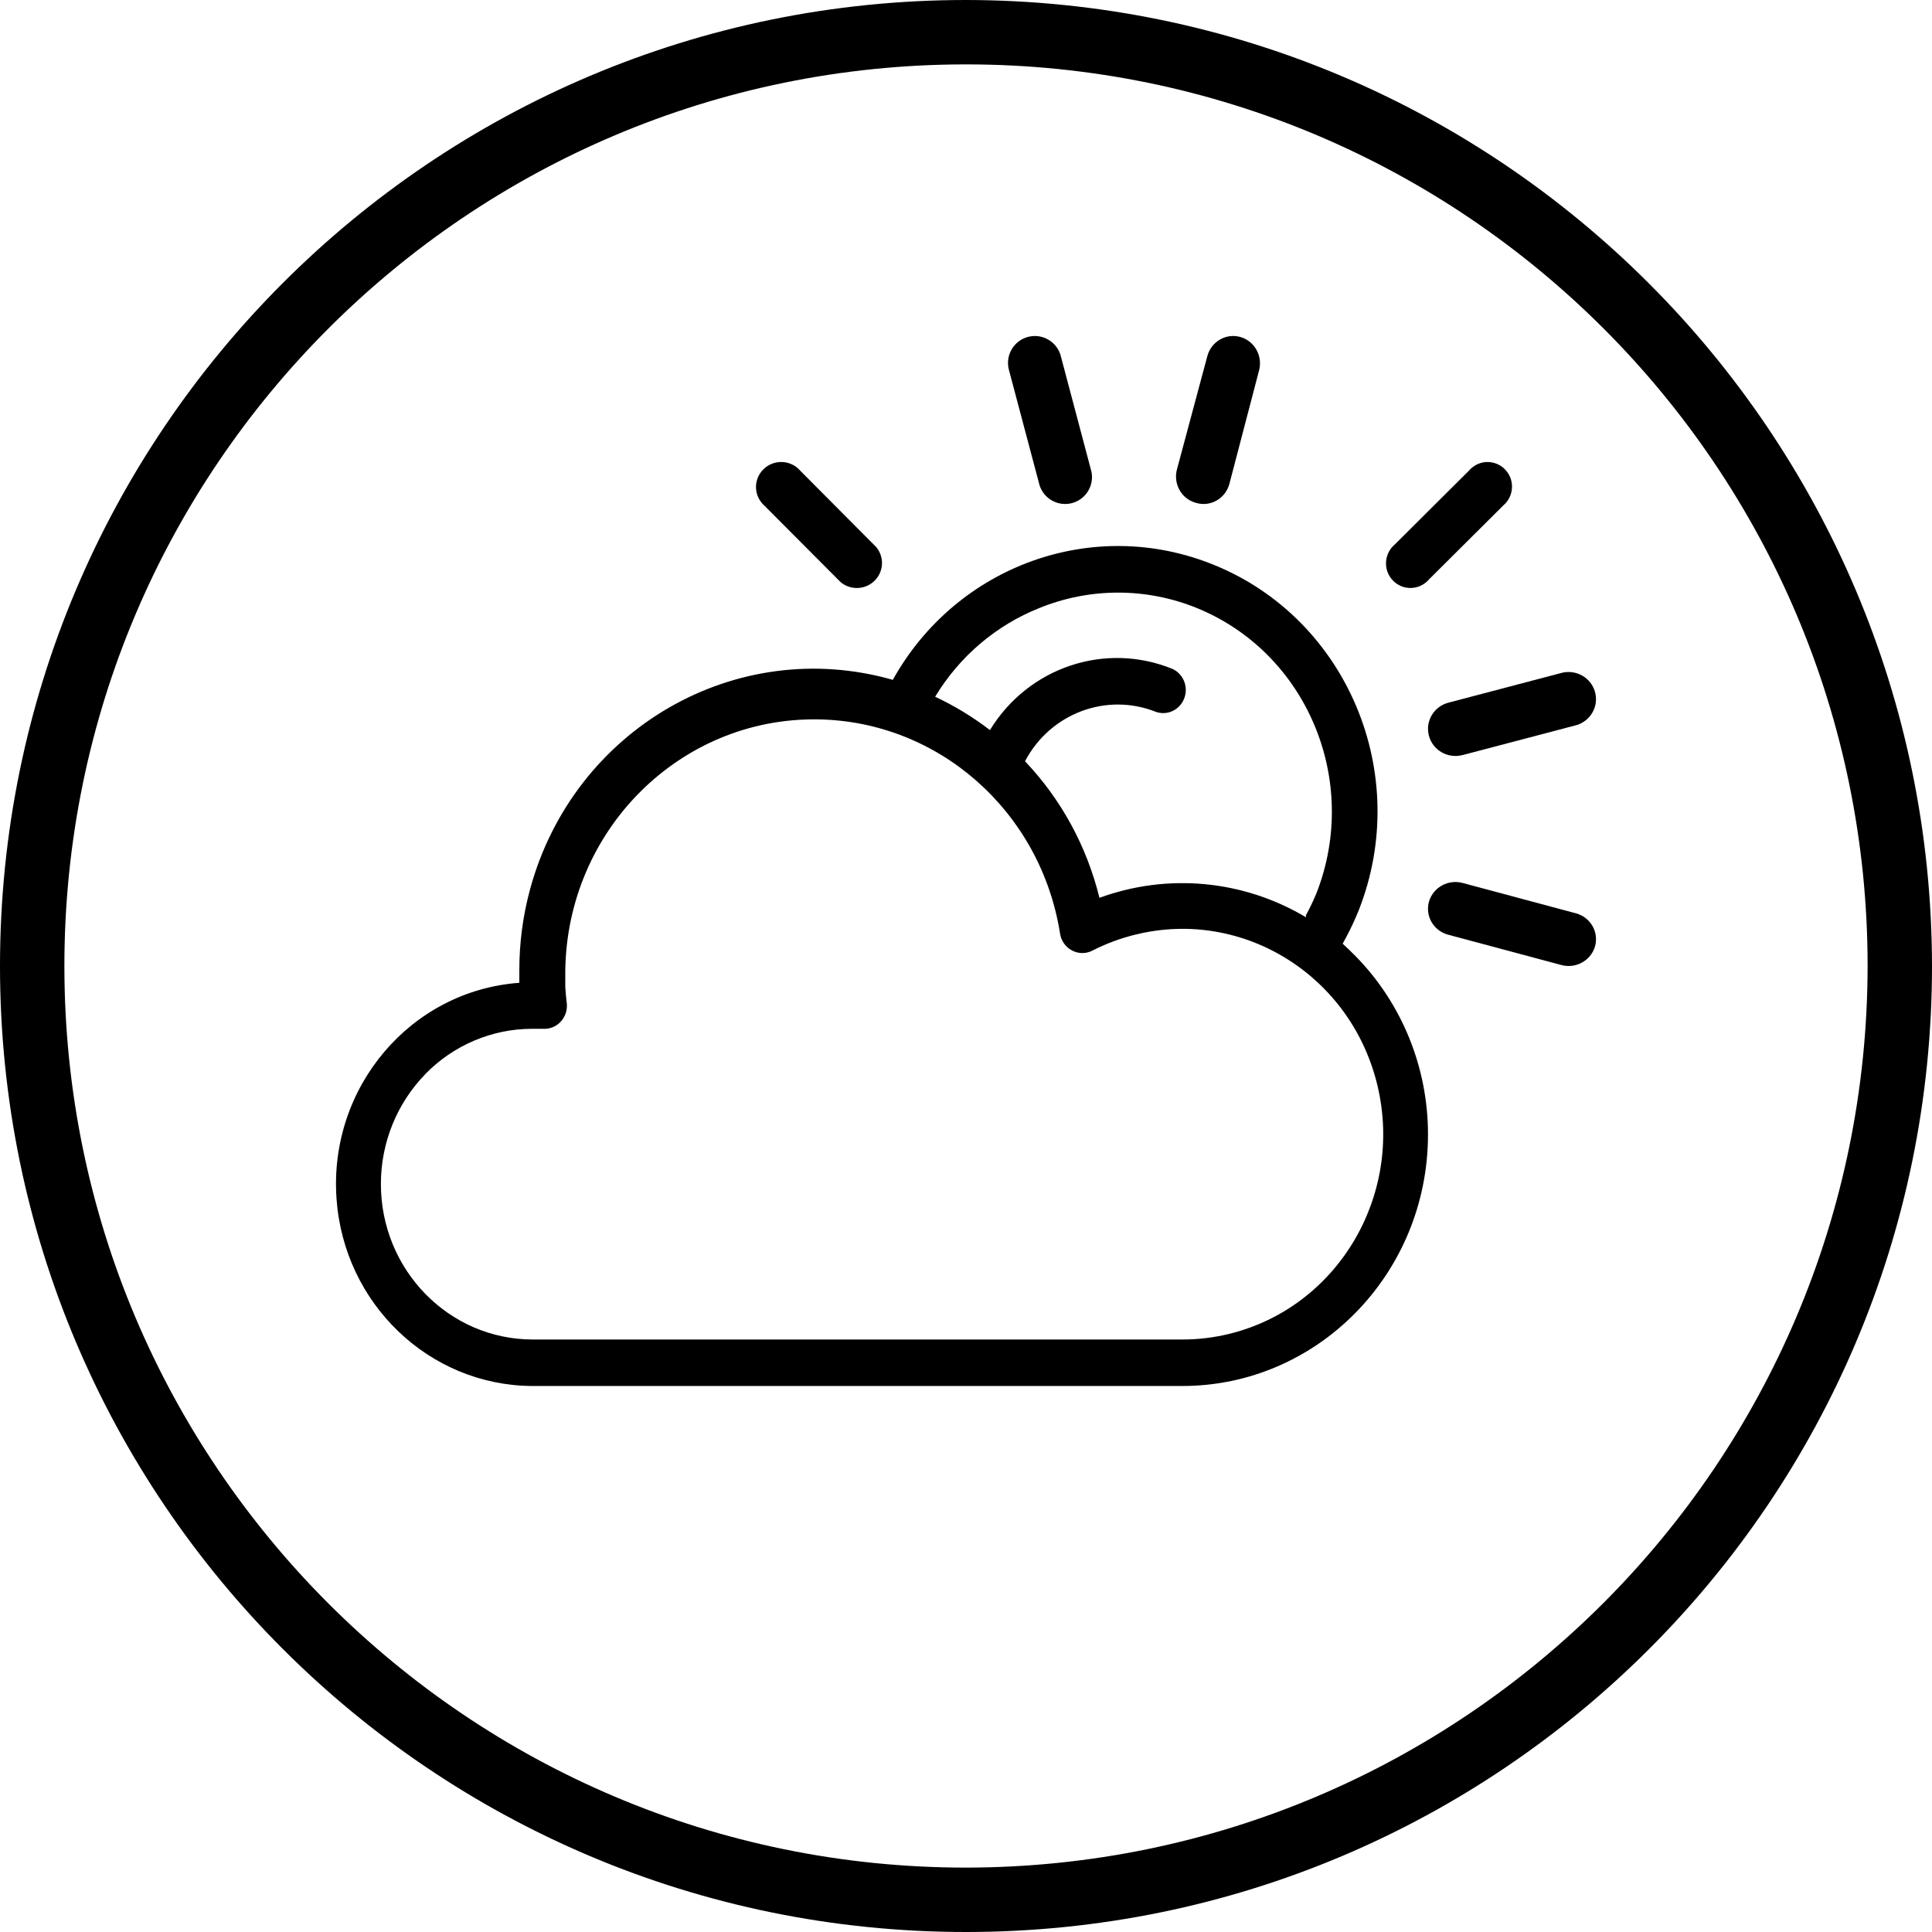 <?xml version="1.0" encoding="UTF-8"?>
<svg width="46px" height="46px" viewBox="0 0 46 46" version="1.1" xmlns="http://www.w3.org/2000/svg" xmlns:xlink="http://www.w3.org/1999/xlink">
    <!-- Generator: Sketch 49.3 (51167) - http://www.bohemiancoding.com/sketch -->
    <title>Atmosphere</title>
    <desc>Created with Sketch.</desc>
    <defs></defs>
    <g id="Pa" stroke="none" stroke-width="1" fill="none" fill-rule="evenodd">
        <g id="Styleguide" transform="translate(-871, -1712)" fill="#000000" fill-rule="nonzero">
            <g id="Atmosphere" transform="translate(871, 1712)">
                <g id="Soil-Icon">
                    <g id="Group-4">
                        <g id="drop">
                            <path d="M23,0 C10.297,0 0,10.297 0,23 C0,35.703 10.297,46 23,46 C35.703,46 46,35.703 46,23 C45.986,10.303 35.697,0.014 23,0 Z M23,44.467 C11.144,44.467 1.533,34.856 1.533,23 C1.533,11.144 11.144,1.533 23,1.533 C34.856,1.533 44.467,11.144 44.467,23 C44.453,34.85 34.85,44.453 23,44.467 Z" id="Shape"></path>
                            <g id="sun-(1)" transform="translate(8, 8)">
                                <path d="M12.86,5.023 L11.059,3.213 C10.847,2.961 10.469,2.928 10.215,3.139 C9.961,3.35 9.927,3.725 10.14,3.978 C10.161,4.003 10.184,4.026 10.209,4.048 L12.011,5.857 C12.262,6.071 12.64,6.042 12.856,5.792 C13.046,5.571 13.048,5.246 12.86,5.023 Z" id="Shape"></path>
                                <path d="M27.864,3.21 C27.658,2.962 27.291,2.929 27.045,3.137 C27.02,3.157 26.997,3.18 26.976,3.205 L25.208,4.965 C24.962,5.173 24.929,5.542 25.136,5.79 C25.342,6.038 25.709,6.071 25.955,5.863 C25.98,5.843 26.003,5.82 26.024,5.795 L27.792,4.035 C28.038,3.827 28.071,3.458 27.864,3.21 Z" id="Shape"></path>
                                <path d="M17.986,3.226 C17.982,3.207 17.977,3.188 17.971,3.17 L17.265,0.508 C17.191,0.162 16.852,-0.059 16.507,0.014 C16.161,0.088 15.941,0.428 16.014,0.774 C16.018,0.793 16.023,0.812 16.028,0.83 L16.735,3.492 C16.808,3.838 17.148,4.059 17.493,3.986 C17.839,3.912 18.059,3.572 17.986,3.226 Z" id="Shape"></path>
                                <path d="M24.283,14.773 C24.182,14.67 24.077,14.568 23.968,14.469 L24.057,14.305 C24.168,14.097 24.267,13.882 24.355,13.663 C25.621,10.427 24.084,6.753 20.921,5.457 C20.915,5.455 20.909,5.452 20.903,5.45 C18.044,4.284 14.782,5.452 13.257,8.187 C9.53,7.122 5.664,9.351 4.623,13.164 C4.45,13.799 4.363,14.455 4.365,15.114 C4.365,15.205 4.365,15.3 4.365,15.4 C1.777,15.588 -0.172,17.886 0.012,20.534 C0.185,23.036 2.211,24.981 4.662,25 L4.677,25 L20.136,25 C23.369,25.006 25.994,22.329 26,19.021 C26.003,17.428 25.385,15.899 24.283,14.773 Z M16.744,6.478 C17.95,5.987 19.293,5.987 20.499,6.478 C23.113,7.545 24.388,10.576 23.35,13.252 C23.275,13.436 23.189,13.616 23.094,13.791 L23.094,13.839 C21.602,12.951 19.803,12.782 18.177,13.377 C17.877,12.152 17.266,11.03 16.405,10.125 C17.006,8.983 18.346,8.479 19.527,8.951 C19.809,9.046 20.113,8.889 20.206,8.6 C20.291,8.335 20.169,8.047 19.922,7.929 C18.319,7.271 16.485,7.884 15.57,9.383 C15.164,9.071 14.727,8.805 14.265,8.589 C14.845,7.629 15.716,6.888 16.744,6.478 Z M21.266,23.759 C20.898,23.849 20.52,23.894 20.142,23.893 L4.683,23.893 C2.685,23.891 1.067,22.232 1.069,20.187 C1.069,19.208 1.45,18.268 2.127,17.575 L2.121,17.578 C2.798,16.883 3.718,16.494 4.677,16.495 L4.808,16.495 L4.924,16.495 C5.221,16.516 5.477,16.286 5.497,15.983 C5.501,15.936 5.498,15.888 5.489,15.841 C5.477,15.735 5.467,15.621 5.459,15.497 C5.459,15.382 5.459,15.254 5.459,15.111 C5.503,11.761 8.193,9.082 11.466,9.128 C14.343,9.167 16.776,11.314 17.238,14.22 C17.28,14.521 17.553,14.729 17.847,14.686 C17.904,14.677 17.959,14.66 18.011,14.633 C18.34,14.465 18.687,14.336 19.045,14.25 C21.611,13.623 24.189,15.243 24.802,17.869 C25.415,20.494 23.832,23.132 21.266,23.759 Z" id="Shape"></path>
                                <path d="M29.971,8.456 C29.871,8.136 29.541,7.945 29.209,8.014 L26.491,8.729 C26.141,8.818 25.931,9.169 26.021,9.515 C26.111,9.86 26.467,10.068 26.817,9.979 C26.818,9.979 26.819,9.979 26.819,9.979 L29.538,9.264 C29.884,9.159 30.077,8.797 29.971,8.456 Z" id="Shape"></path>
                                <path d="M29.527,13.747 L26.832,13.025 C26.486,12.928 26.125,13.124 26.025,13.463 C25.926,13.802 26.126,14.156 26.473,14.253 L29.168,14.975 C29.514,15.072 29.875,14.876 29.975,14.537 C30.074,14.198 29.874,13.844 29.527,13.747 Z" id="Shape"></path>
                                <path d="M21.537,0.025 C21.198,-0.074 20.845,0.126 20.748,0.472 L20.027,3.16 C19.926,3.503 20.118,3.865 20.455,3.967 C20.462,3.969 20.469,3.971 20.477,3.973 C20.814,4.075 21.168,3.878 21.267,3.534 C21.269,3.529 21.27,3.524 21.272,3.518 L21.975,0.83 C22.072,0.485 21.876,0.124 21.537,0.025 Z" id="Shape"></path>
                            </g>
                        </g>
                    </g>
                </g>
            </g>
        </g>
    </g>
</svg>
